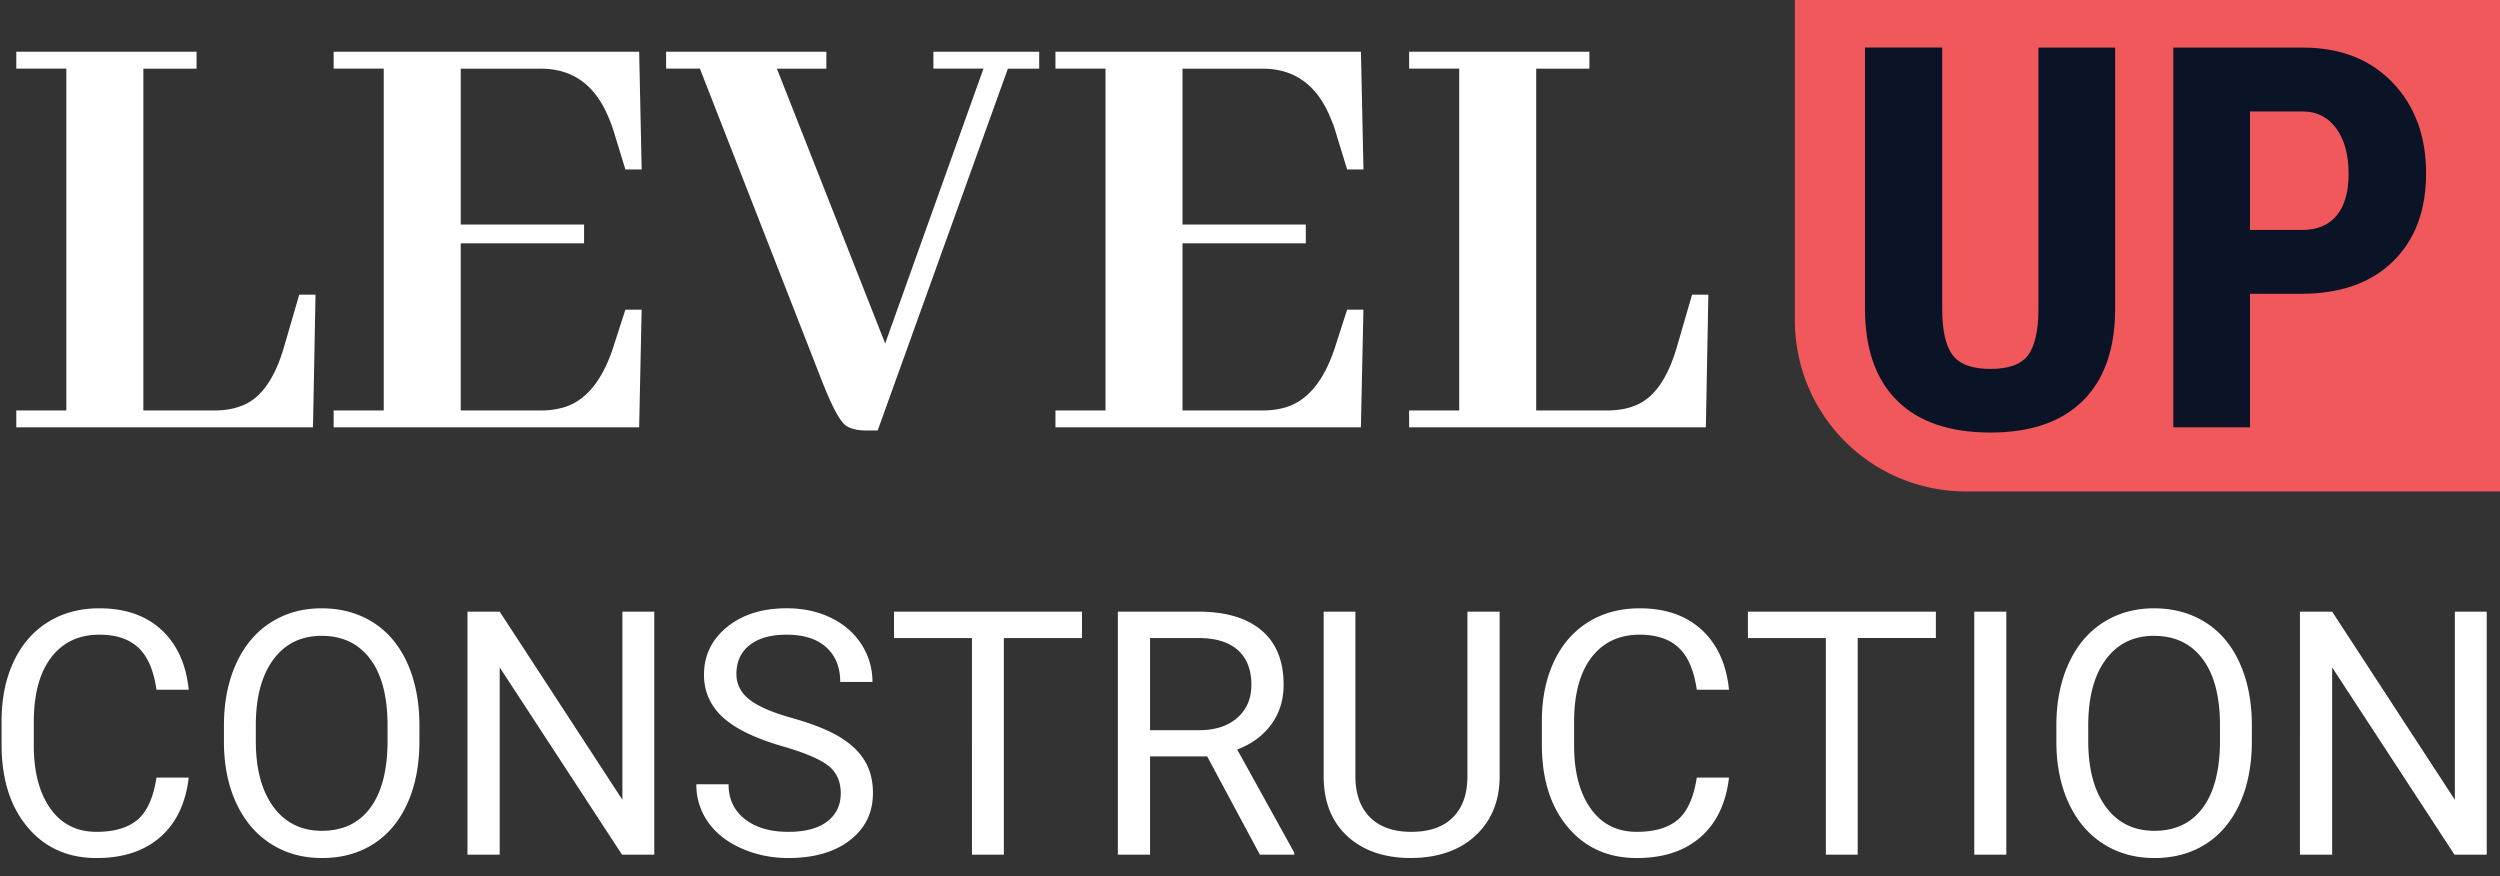 <svg xmlns="http://www.w3.org/2000/svg" width="117" height="41" viewBox="0 0 117 41">
    <rect x="0" y="0" width="117" height="41" fill="#333333" stroke="none"/>
    <g fill="none" fill-rule="evenodd">
        <path fill="#FFF" d="M8.832 36.39c-.14 1.204-.585 2.132-1.332 2.786-.747.653-1.74.98-2.98.98-1.344 0-2.421-.482-3.23-1.445-.81-.964-1.216-2.253-1.216-3.867V33.75c0-1.057.189-1.987.567-2.79.377-.801.912-1.417 1.605-1.847.693-.43 1.495-.644 2.406-.644 1.209 0 2.177.337 2.907 1.011.729.675 1.153 1.609 1.273 2.801H7.324c-.13-.906-.413-1.562-.847-1.968-.435-.407-1.043-.61-1.825-.61-.958 0-1.71.354-2.254 1.063-.544.708-.816 1.716-.816 3.023v1.102c0 1.234.258 2.216.773 2.945.516.73 1.237 1.094 2.165 1.094.833 0 1.472-.19 1.918-.567.445-.377.74-1.035.886-1.972h1.508zm10.797-1.71c0 1.114-.188 2.087-.563 2.918-.375.83-.906 1.464-1.593 1.902-.688.438-1.49.656-2.407.656-.895 0-1.69-.22-2.382-.66-.693-.44-1.23-1.068-1.614-1.883-.383-.815-.58-1.759-.59-2.832v-.82c0-1.094.19-2.06.57-2.898.381-.839.919-1.481 1.614-1.926.695-.446 1.49-.668 2.387-.668.911 0 1.715.22 2.41.66.695.44 1.23 1.078 1.605 1.914.375.836.563 1.809.563 2.918v.719zm-1.492-.735c0-1.349-.271-2.384-.813-3.105-.541-.722-1.3-1.082-2.273-1.082-.948 0-1.694.36-2.239 1.082-.544.721-.824 1.722-.84 3.004v.836c0 1.307.275 2.334.825 3.082.55.747 1.306 1.12 2.27 1.12.968 0 1.718-.352 2.25-1.058.53-.706.804-1.717.82-3.035v-.844zM30.62 40h-1.508l-5.726-8.766V40h-1.508V28.625h1.508l5.742 8.805v-8.805h1.492V40zm6.016-5.07c-1.287-.37-2.223-.825-2.809-1.364a2.605 2.605 0 0 1-.879-1.996c0-.896.358-1.636 1.074-2.222.717-.586 1.648-.88 2.793-.88.782 0 1.478.152 2.09.454.612.302 1.086.719 1.422 1.25.336.531.504 1.112.504 1.742h-1.508c0-.687-.219-1.228-.656-1.621-.438-.393-1.055-.59-1.852-.59-.74 0-1.316.163-1.73.488-.414.326-.621.778-.621 1.356 0 .463.196.855.59 1.176.393.32 1.062.613 2.008.879.945.265 1.684.558 2.218.878.534.32.93.694 1.188 1.122.258.427.386.93.386 1.507 0 .922-.359 1.66-1.078 2.215-.718.555-1.68.832-2.882.832-.782 0-1.51-.15-2.188-.449-.677-.3-1.2-.71-1.566-1.23a3.003 3.003 0 0 1-.551-1.774h1.508c0 .688.254 1.23.761 1.629.508.398 1.187.598 2.036.598.791 0 1.398-.162 1.82-.485.422-.323.633-.763.633-1.32s-.196-.988-.586-1.293c-.39-.305-1.1-.605-2.125-.902zm14-5.07H46.98V40h-1.492V29.86H41.84v-1.235h8.797v1.234zm5.86 5.538h-2.673V40h-1.508V28.625h3.766c1.281 0 2.267.292 2.957.875s1.035 1.432 1.035 2.547c0 .708-.191 1.325-.574 1.851-.383.526-.915.92-1.598 1.18l2.672 4.828V40h-1.61l-2.468-4.602zm-2.673-1.226h2.305c.745 0 1.337-.193 1.777-.578.44-.386.66-.901.66-1.547 0-.703-.21-1.242-.629-1.617-.419-.375-1.024-.565-1.816-.57h-2.297v4.312zm16.36-5.547v7.734c-.006 1.073-.343 1.95-1.012 2.633-.67.682-1.577 1.065-2.723 1.149l-.398.015c-1.245 0-2.237-.336-2.977-1.008-.74-.671-1.114-1.596-1.125-2.773v-7.75h1.485v7.703c0 .823.226 1.462.68 1.918.452.456 1.098.684 1.937.684.849 0 1.498-.227 1.949-.68.45-.453.676-1.091.676-1.914v-7.711h1.508zm10.734 7.766c-.14 1.203-.585 2.131-1.332 2.785-.747.653-1.74.98-2.98.98-1.344 0-2.421-.482-3.231-1.445-.81-.964-1.215-2.253-1.215-3.867V33.75c0-1.057.189-1.987.567-2.79.377-.801.912-1.417 1.605-1.847.693-.43 1.495-.644 2.406-.644 1.209 0 2.177.337 2.907 1.011.729.675 1.153 1.609 1.273 2.801H79.41c-.13-.906-.413-1.562-.847-1.968-.435-.407-1.043-.61-1.825-.61-.958 0-1.71.354-2.254 1.063-.544.708-.816 1.716-.816 3.023v1.102c0 1.234.258 2.216.773 2.945.516.73 1.237 1.094 2.164 1.094.834 0 1.473-.19 1.918-.567.446-.377.741-1.035.887-1.972h1.508zm9.68-6.532H86.94V40H85.45V29.86h-3.648v-1.235h8.797v1.234zM93.895 40h-1.5V28.625h1.5V40zm11.492-5.32c0 1.114-.188 2.087-.563 2.918-.375.83-.906 1.464-1.594 1.902-.687.438-1.49.656-2.406.656-.896 0-1.69-.22-2.383-.66-.692-.44-1.23-1.068-1.613-1.883s-.58-1.759-.59-2.832v-.82c0-1.094.19-2.06.57-2.898.38-.839.919-1.481 1.614-1.926.695-.446 1.49-.668 2.387-.668.911 0 1.714.22 2.41.66.695.44 1.23 1.078 1.605 1.914.375.836.563 1.809.563 2.918v.719zm-1.492-.735c0-1.349-.271-2.384-.813-3.105-.542-.722-1.3-1.082-2.273-1.082-.948 0-1.694.36-2.239 1.082-.544.721-.824 1.722-.84 3.004v.836c0 1.307.275 2.334.825 3.082.55.747 1.306 1.12 2.27 1.12.968 0 1.718-.352 2.25-1.058.53-.706.804-1.717.82-3.035v-.844zM116.379 40h-1.508l-5.726-8.766V40h-1.508V28.625h1.508l5.742 8.805v-8.805h1.492V40z"/>
        <path fill="#F0585B" d="M84 0h33v23H92a8 8 0 0 1-8-8V0z"/>
        <path fill="#0B1327" d="M98.988 2.227V14.53c-.016 1.848-.525 3.262-1.526 4.242-1 .98-2.437 1.471-4.309 1.471-1.904 0-3.359-.496-4.364-1.49-1.005-.992-1.507-2.428-1.507-4.308V2.226h3.613v12.232c0 1.01.163 1.73.488 2.16.326.432.916.648 1.77.648.855 0 1.44-.214 1.758-.641.318-.427.48-1.13.488-2.106V2.227h3.59zM105.3 13.75V20h-3.589V2.227h6.055c1.758 0 3.16.545 4.205 1.635 1.046 1.09 1.57 2.507 1.57 4.248 0 1.742-.518 3.117-1.551 4.126-1.034 1.01-2.466 1.514-4.297 1.514h-2.393zm0-2.99h2.466c.684 0 1.213-.225 1.587-.672.374-.448.562-1.099.562-1.953 0-.887-.192-1.593-.574-2.118-.383-.525-.895-.792-1.538-.8h-2.503v5.542z"/>
        <path fill="#FFF" d="M14.648 20l.118-6.21h-.762l-.733 2.519c-.41 1.367-1.005 2.236-1.787 2.607-.41.195-.888.293-1.435.293h-3.34V3.213h2.49v-.791H.762v.79h2.343V19.21H.762V20h13.886zM30.03 7.93l-.117-5.508H15.615v.79h2.344V19.21h-2.344V20h14.297l.117-5.508h-.761l-.586 1.817c-.508 1.523-1.27 2.441-2.286 2.753a3.828 3.828 0 0 1-1.084.147h-3.75v-7.822h5.772v-.88h-5.771V3.214h3.75c1.503 0 2.568.781 3.193 2.344.078.175.146.361.205.556l.557 1.817h.761zm11.045 12.216l6.094-16.933h1.465v-.791h-4.951v.79h2.343l-4.6 12.862-5.068-12.861h2.315v-.791h-7.5v.79h1.582l5.713 14.62c.469 1.191.84 1.885 1.113 2.08.215.156.537.234.967.234h.527zM63.81 7.93l-.118-5.508H49.395v.79h2.343V19.21h-2.343V20H63.69l.118-5.508h-.762l-.586 1.817c-.508 1.523-1.27 2.441-2.285 2.753a3.828 3.828 0 0 1-1.084.147h-3.75v-7.822h5.771v-.88h-5.771V3.214h3.75c1.504 0 2.568.781 3.193 2.344.078.175.147.361.205.556l.557 1.817h.762zM79.834 20l.117-6.21h-.762l-.732 2.519c-.41 1.367-1.006 2.236-1.787 2.607-.41.195-.889.293-1.436.293h-3.34V3.213h2.49v-.791h-8.437v.79h2.344V19.21h-2.344V20h13.887z"/>
    </g>
</svg>
